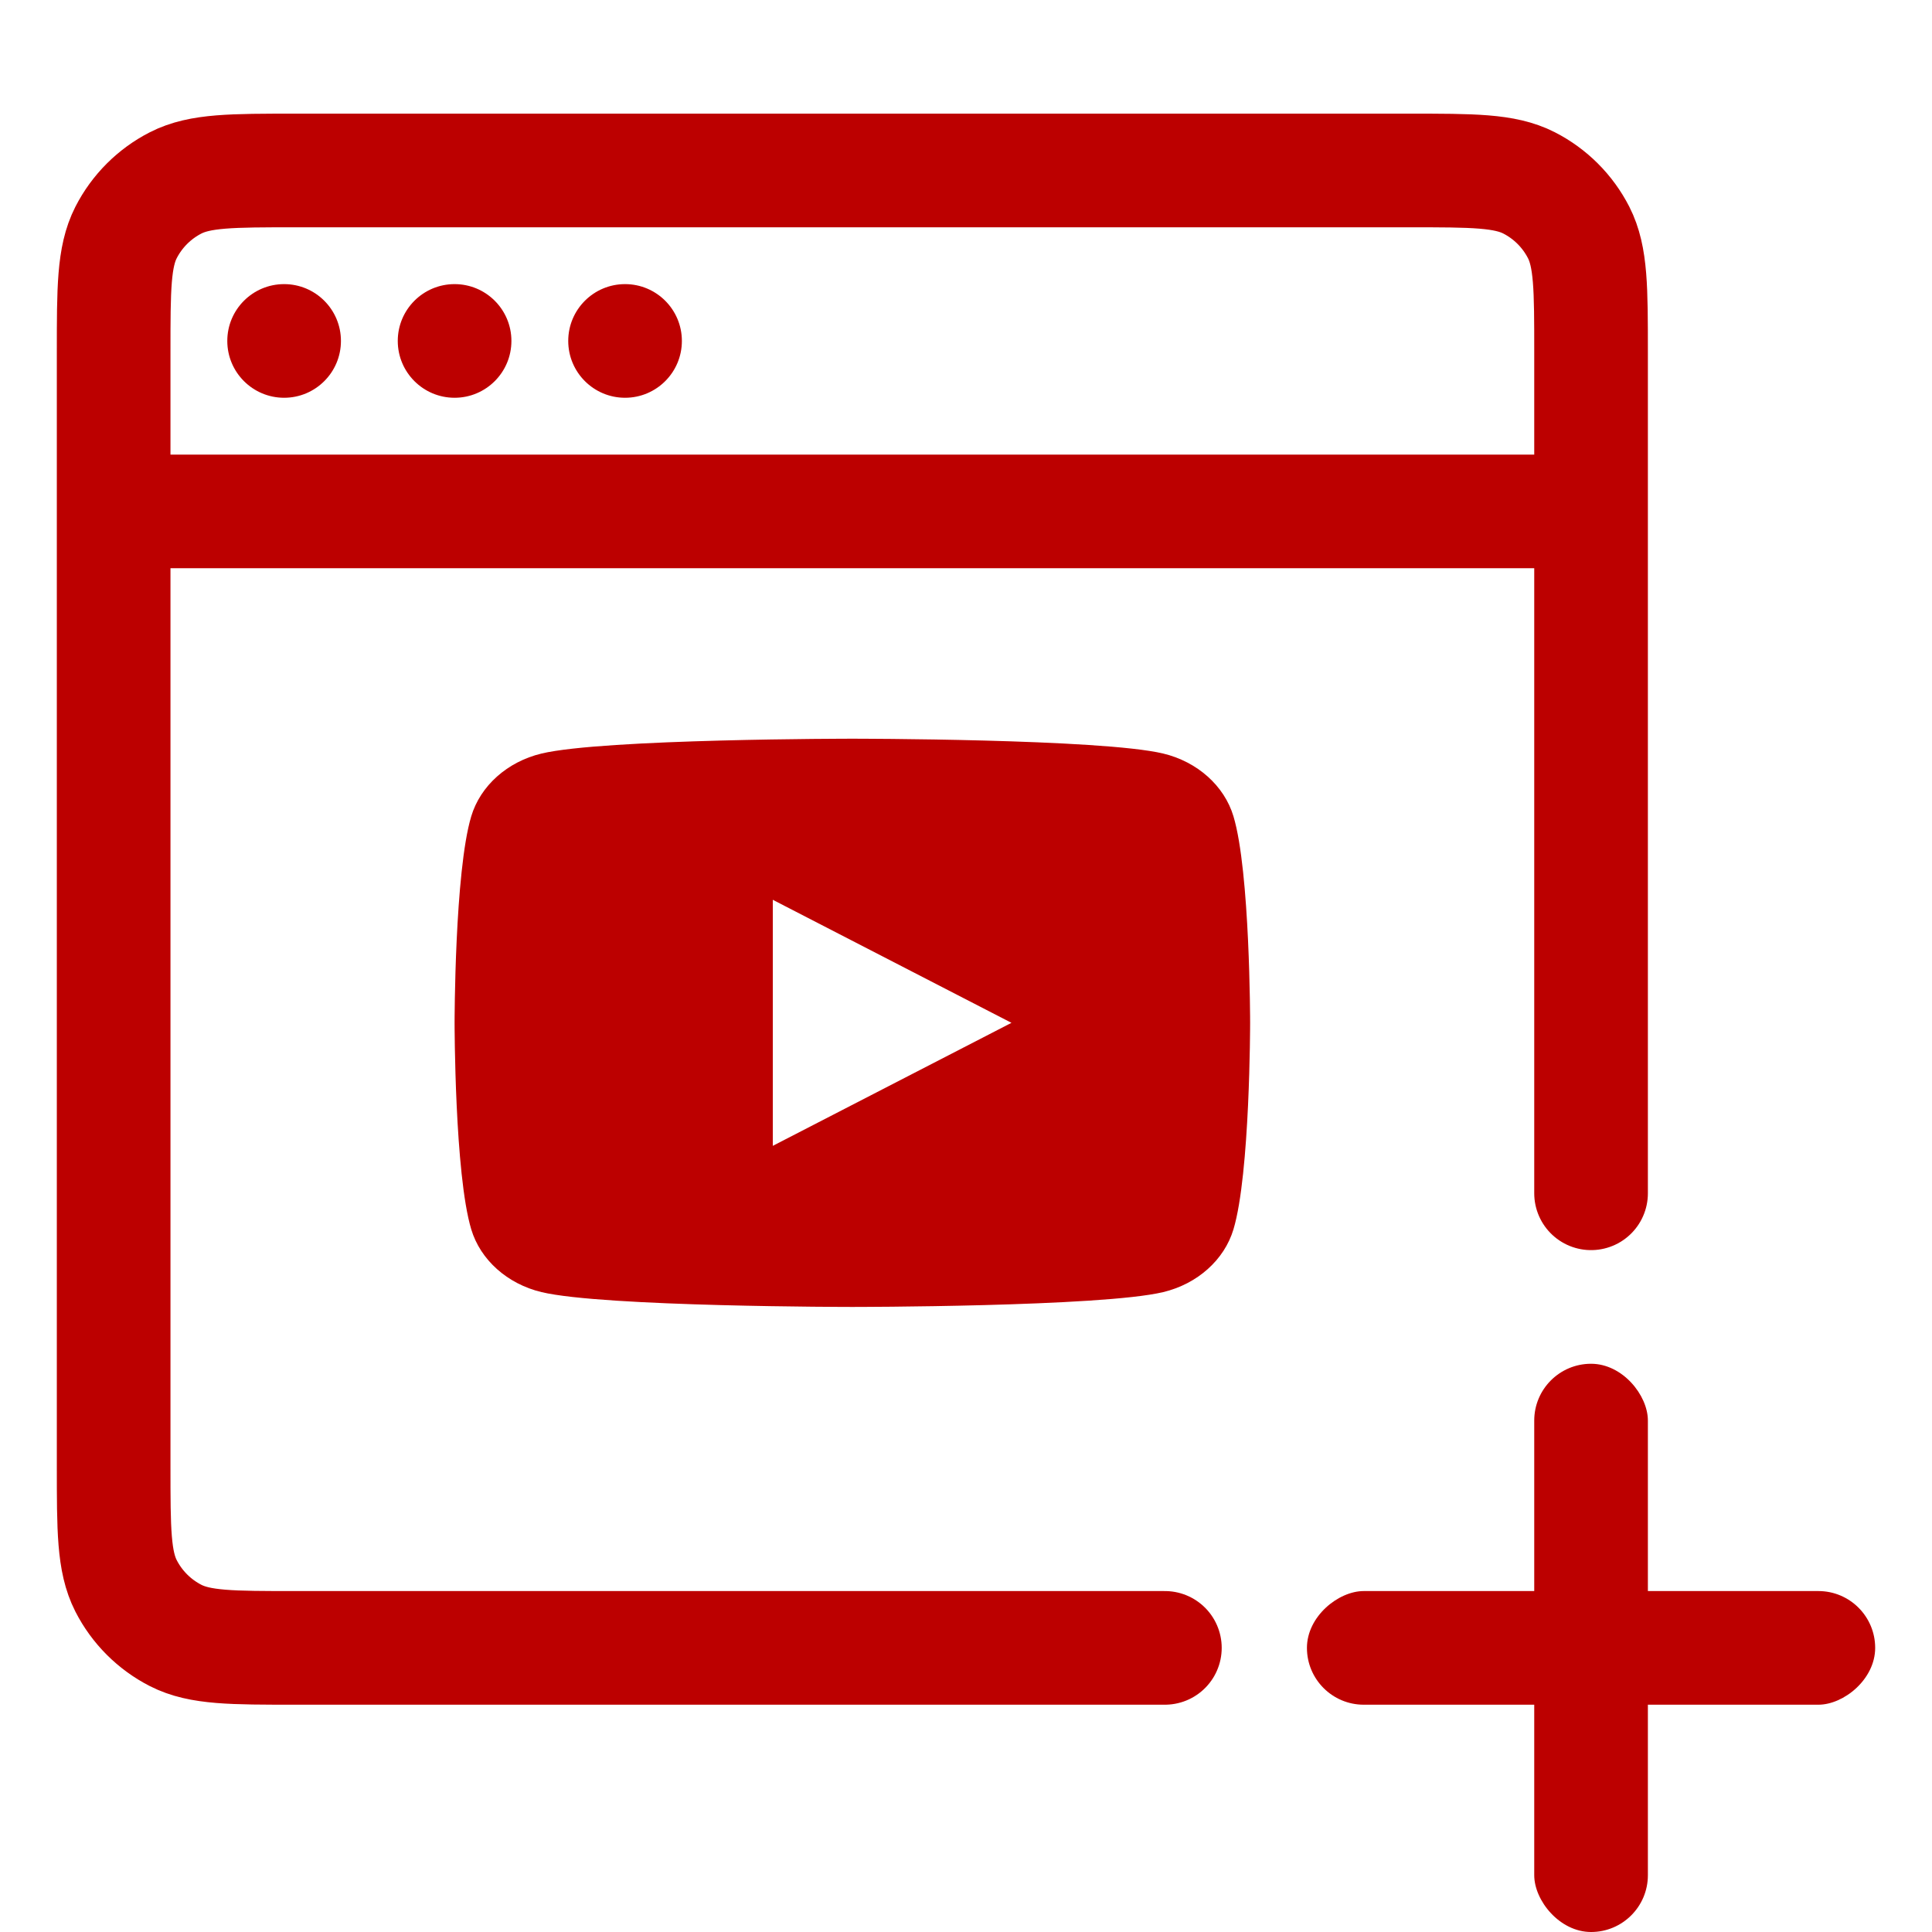 <svg width="34" height="34" viewBox="0 0 34 34" fill="none" xmlns="http://www.w3.org/2000/svg">
<path d="M28 21V9M20.5 29H5.2C4.08 29 3.52 29 3.092 28.782C2.716 28.59 2.41 28.284 2.218 27.908C2 27.48 2 26.92 2 25.8V9M2 9V6.2C2 5.08 2 4.52 2.218 4.092C2.41 3.716 2.716 3.41 3.092 3.218C3.52 3 4.08 3 5.2 3H24.8C25.92 3 26.48 3 26.908 3.218C27.284 3.41 27.59 3.716 27.782 4.092C28 4.52 28 5.08 28 6.2V9M2 9H28" stroke="#BC0000" stroke-width="2" stroke-linecap="round"/>
<rect x="33" y="28" width="2" height="10" rx="1" transform="rotate(90 33 28)" fill="#BC0000"/>
<rect x="27" y="24" width="2" height="10" rx="1" fill="#BC0000"/>
<circle cx="5" cy="6" r="1" fill="#BC0000"/>
<circle cx="8" cy="6" r="1" fill="#BC0000"/>
<circle cx="11" cy="6" r="1" fill="#BC0000"/>
<path d="M21.707 14.366C21.546 13.829 21.072 13.405 20.47 13.261C19.378 13 15 13 15 13C15 13 10.622 13 9.53 13.261C8.928 13.405 8.454 13.829 8.293 14.366C8 15.341 8 18 8 18C8 18 8 20.659 8.293 21.634C8.454 22.171 8.928 22.595 9.53 22.739C10.622 23 15 23 15 23C15 23 19.378 23 20.47 22.739C21.073 22.595 21.546 22.171 21.707 21.634C22 20.659 22 18 22 18C22 18 22 15.341 21.707 14.366ZM13.6 20.165V15.835L17.8 18L13.6 20.165Z" fill="#BC0000"/>
</svg>
